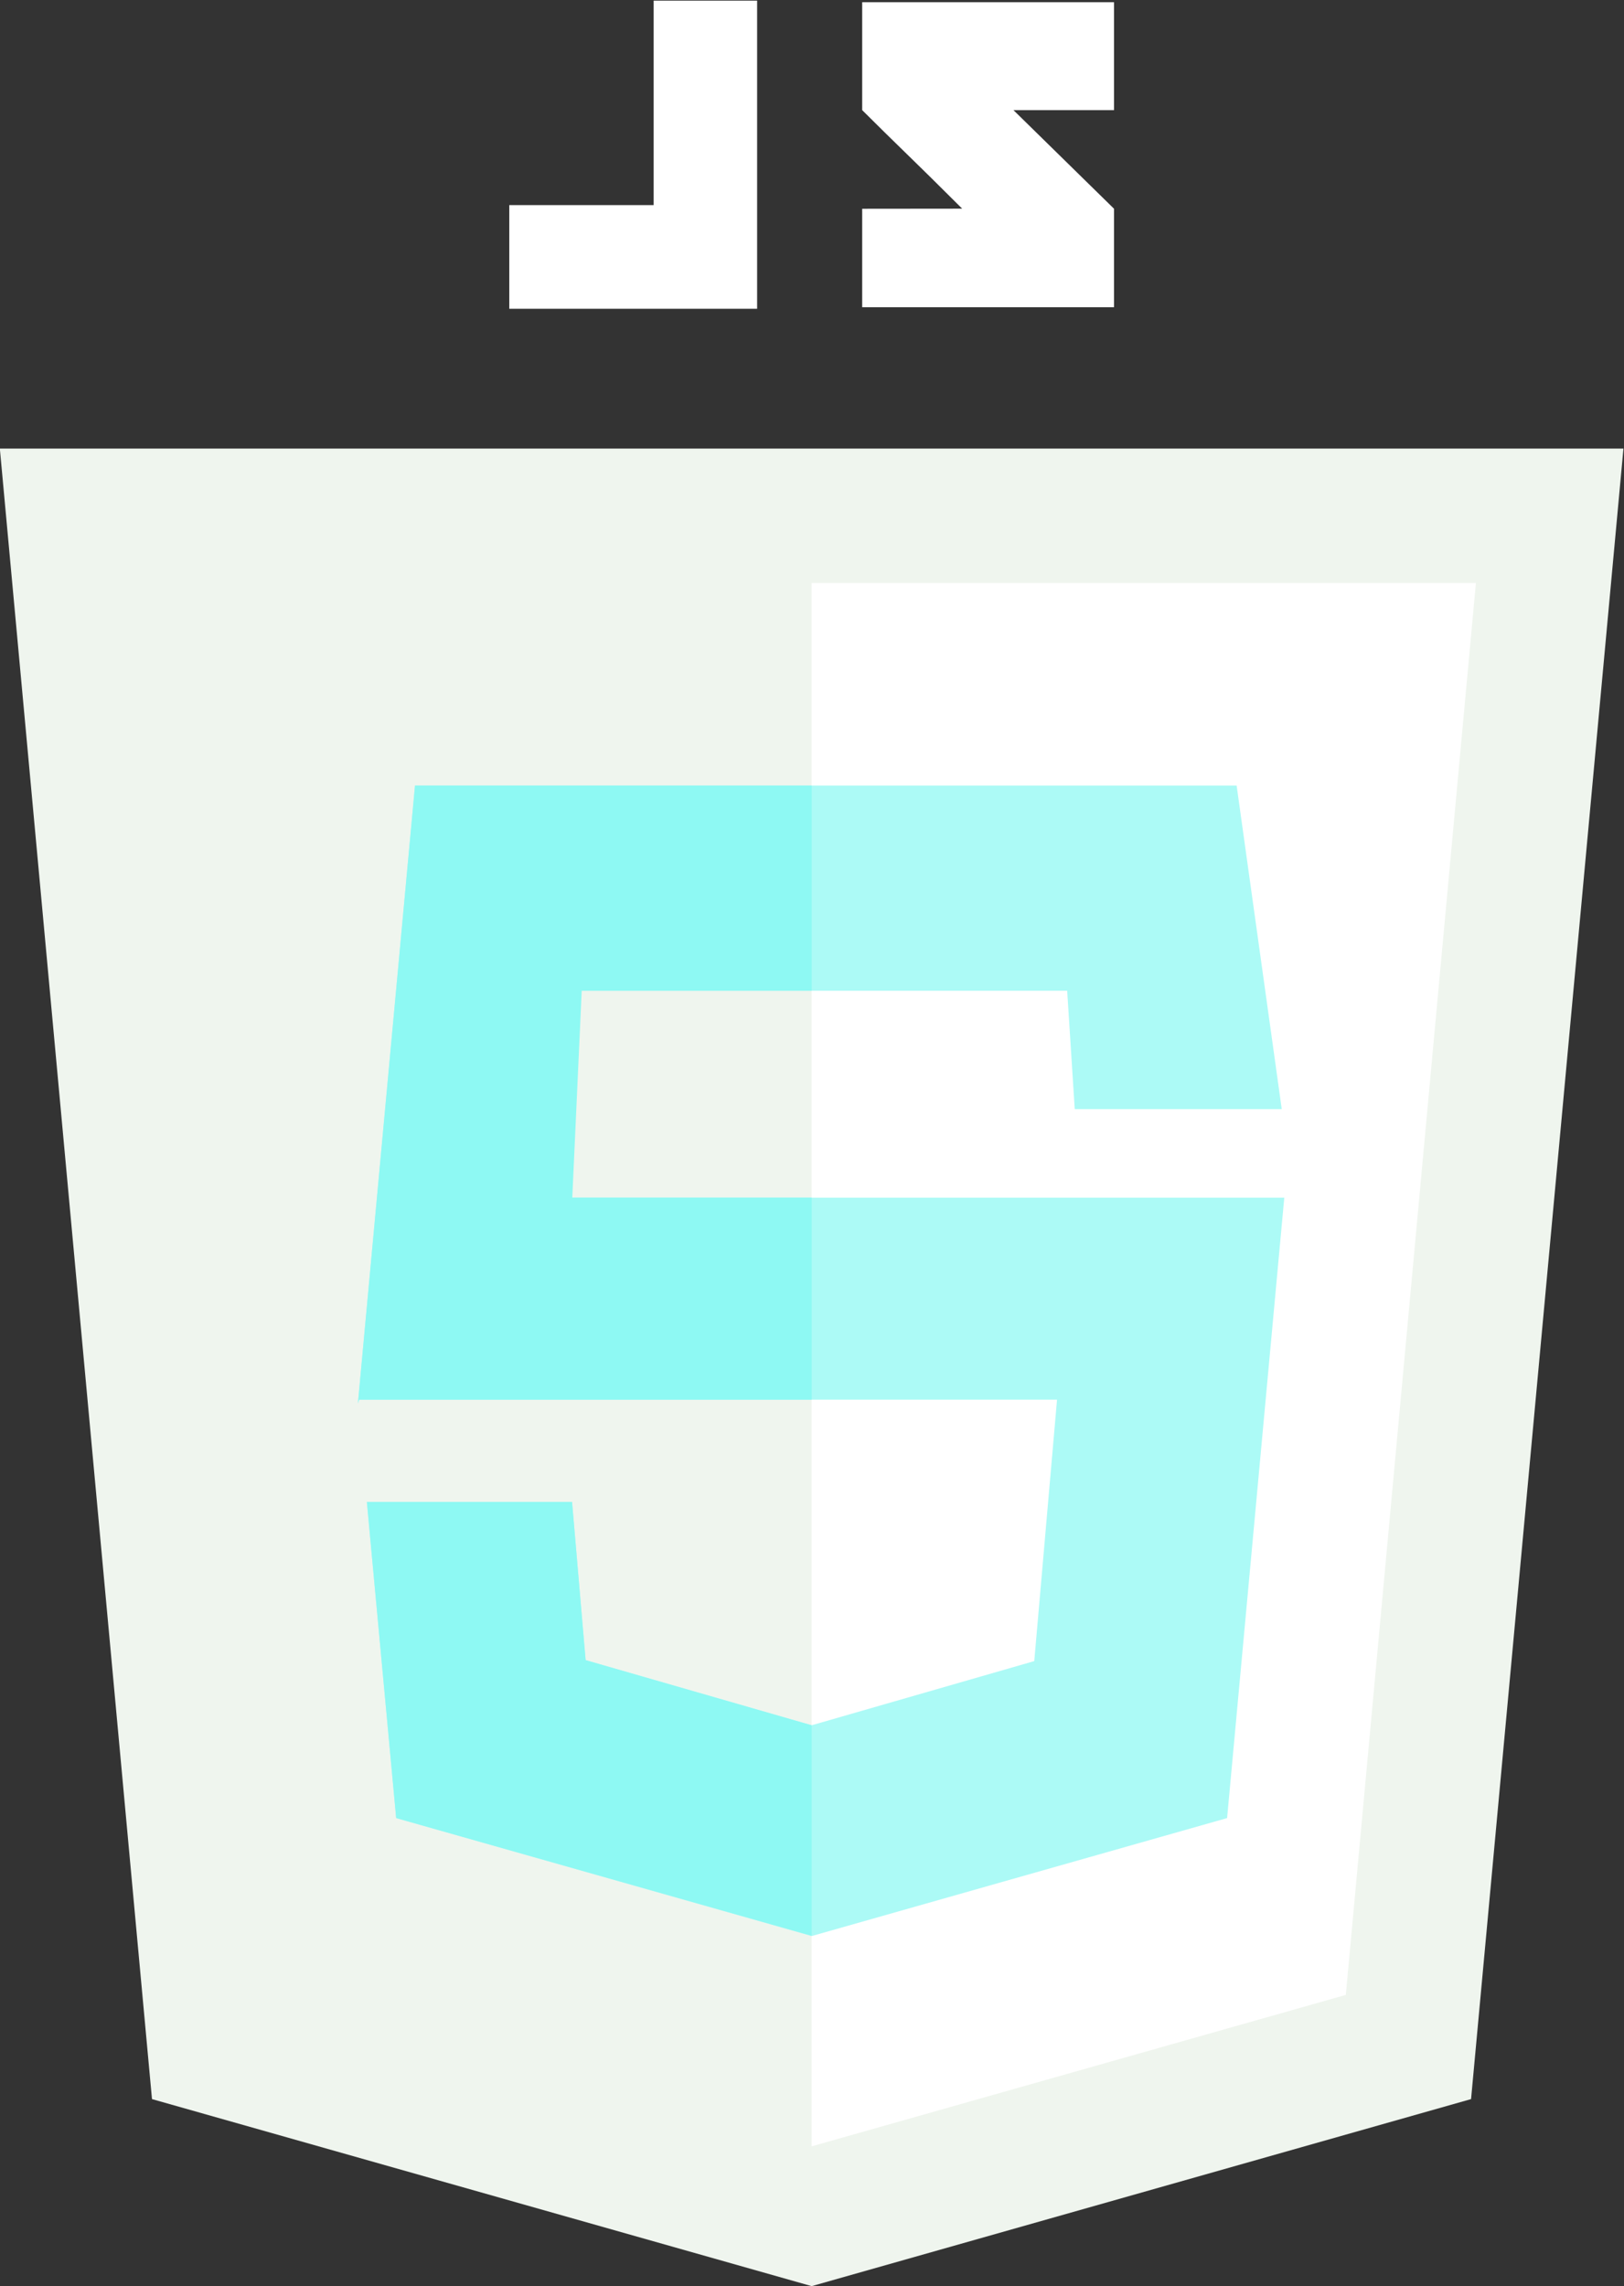 <?xml version="1.0" encoding="UTF-8" standalone="no"?>
<!-- Created with Inkscape (http://www.inkscape.org/) -->

<svg
   xmlns:dc="http://purl.org/dc/elements/1.1/"
   xmlns:cc="http://creativecommons.org/ns#"
   xmlns:rdf="http://www.w3.org/1999/02/22-rdf-syntax-ns#"
   xmlns:svg="http://www.w3.org/2000/svg"
   xmlns="http://www.w3.org/2000/svg"
   xmlns:sodipodi="http://sodipodi.sourceforge.net/DTD/sodipodi-0.dtd"
   xmlns:inkscape="http://www.inkscape.org/namespaces/inkscape"
   version="1.1"
   id="svg10"
   xml:space="preserve"
   width="107.401"
   height="151.182"
   viewBox="0 0 107.401 151.182"
   sodipodi:docname="javascript-logo.svg"
   inkscape:version="0.92.4 (5da689c313, 2019-01-14)"><rect x="0" y="0" width="107.401" height="151.182" fill="#333333" stroke="none"/><defs
     id="defs14"><clipPath
       clipPathUnits="userSpaceOnUse"
       id="clipPath46"><path
         d="M 0,141.732 H 141.732 V 0 H 0 Z"
         id="path44"
         inkscape:connector-curvature="0" /></clipPath></defs><sodipodi:namedview
     pagecolor="#ffffff"
     bordercolor="#666666"
     borderopacity="1"
     objecttolerance="10"
     gridtolerance="10"
     guidetolerance="10"
     inkscape:pageopacity="0"
     inkscape:pageshadow="2"
     inkscape:window-width="1920"
     inkscape:window-height="1057"
     id="namedview12"
     showgrid="false"
     inkscape:zoom="3.2104481"
     inkscape:cx="85.012214"
     inkscape:cy="70.624428"
     inkscape:window-x="-8"
     inkscape:window-y="-8"
     inkscape:window-maximized="1"
     inkscape:current-layer="layer1" /><g
     inkscape:groupmode="layer"
     id="layer1"
     inkscape:label="Background"
     transform="translate(-0.481,-4.604)" /><g
     id="g18"
     inkscape:groupmode="layer"
     inkscape:label="JavaScript Logo"
     transform="matrix(1.333,0,0,-1.333,-41.269,165.475)"
     style="display:inline"><g
       id="g71"
       transform="translate(0.361,-3.453)"><g
         transform="translate(111.142,105.336)"
         id="g20"
         style="fill:#eff5ee;fill-opacity:1"><path
           inkscape:connector-curvature="0"
           id="path22"
           style="fill:#eff5ee;fill-opacity:1;fill-rule:nonzero;stroke:none"
           d="m 0,0 h -40.275 -40.276 l 7.548,-81.885 32.728,-9.279 32.715,9.279 z" /></g><g
         transform="translate(70.866,98.666)"
         id="g24"
         style="fill:#ffffff;fill-opacity:1"><path
           inkscape:connector-curvature="0"
           id="path26"
           style="fill:#ffffff;fill-opacity:1;fill-rule:nonzero;stroke:none"
           d="M 0,0 V -77.559 L 26.502,-70.046 32.956,0 Z" /></g><g
         transform="translate(91.951,88.618)"
         id="g28"
         style="fill:#acfaf6;fill-opacity:1"><path
           inkscape:connector-curvature="0"
           id="path30"
           style="fill:#acfaf6;fill-opacity:1;fill-rule:nonzero;stroke:none"
           d="m 0,0 h -40.763 l -2.833,-30.66 0.06,0.192 H -8.91 l -1.13,-12.969 -11.045,-3.184 -11.214,3.232 -0.673,7.849 h -10.18 l 1.455,-15.685 20.612,-5.853 20.612,5.853 2.837,30.781 h -36.742 l 0.468,10.264 h 25.503 l 0.375,-5.875 H 2.239 Z" /></g><g
         transform="translate(58.98,53.078)"
         id="g32"
         style="fill:#8ef9f3;fill-opacity:1"><path
           inkscape:connector-curvature="0"
           id="path34"
           style="fill:#8ef9f3;fill-opacity:1;fill-rule:nonzero;stroke:none"
           d="m 0,0 h -10.18 l 1.454,-15.685 20.613,-5.84 v 10.444 L 0.673,-7.849 Z M 11.887,35.54 H -7.792 l -2.833,-30.66 0.061,0.192 H 11.887 V 15.096 H 0.011 L 0.479,25.36 h 11.408 z" /></g><g
         transform="translate(63.028,117.415)"
         id="g36"
         style="fill:#ffffff;fill-opacity:1"><path
           inkscape:connector-curvature="0"
           id="path38"
           style="fill:#ffffff;fill-opacity:1;fill-rule:nonzero;stroke:none"
           d="M 0,0 H -7.163 V -5.144 H 0 3.835 5.133 V 10.144 H 0 Z" /></g><g
         id="g40"
         style="fill:#ffffff;fill-opacity:1"><g
           clip-path="url(#clipPath46)"
           id="g42"
           style="fill:#ffffff;fill-opacity:1"><g
             transform="translate(85.868,127.481)"
             id="g48"
             style="fill:#ffffff;fill-opacity:1"><path
               inkscape:connector-curvature="0"
               id="path50"
               style="fill:#ffffff;fill-opacity:1;fill-rule:nonzero;stroke:none"
               d="m 0,0 h -12.494 v -5.354 c 1.67,-1.671 2.543,-2.471 4.961,-4.889 -1.414,0 -4.961,-0.005 -4.961,-0.005 v -4.884 H 0 v 4.885 l -4.99,4.893 H 0 Z" /></g></g></g></g></g></svg>
